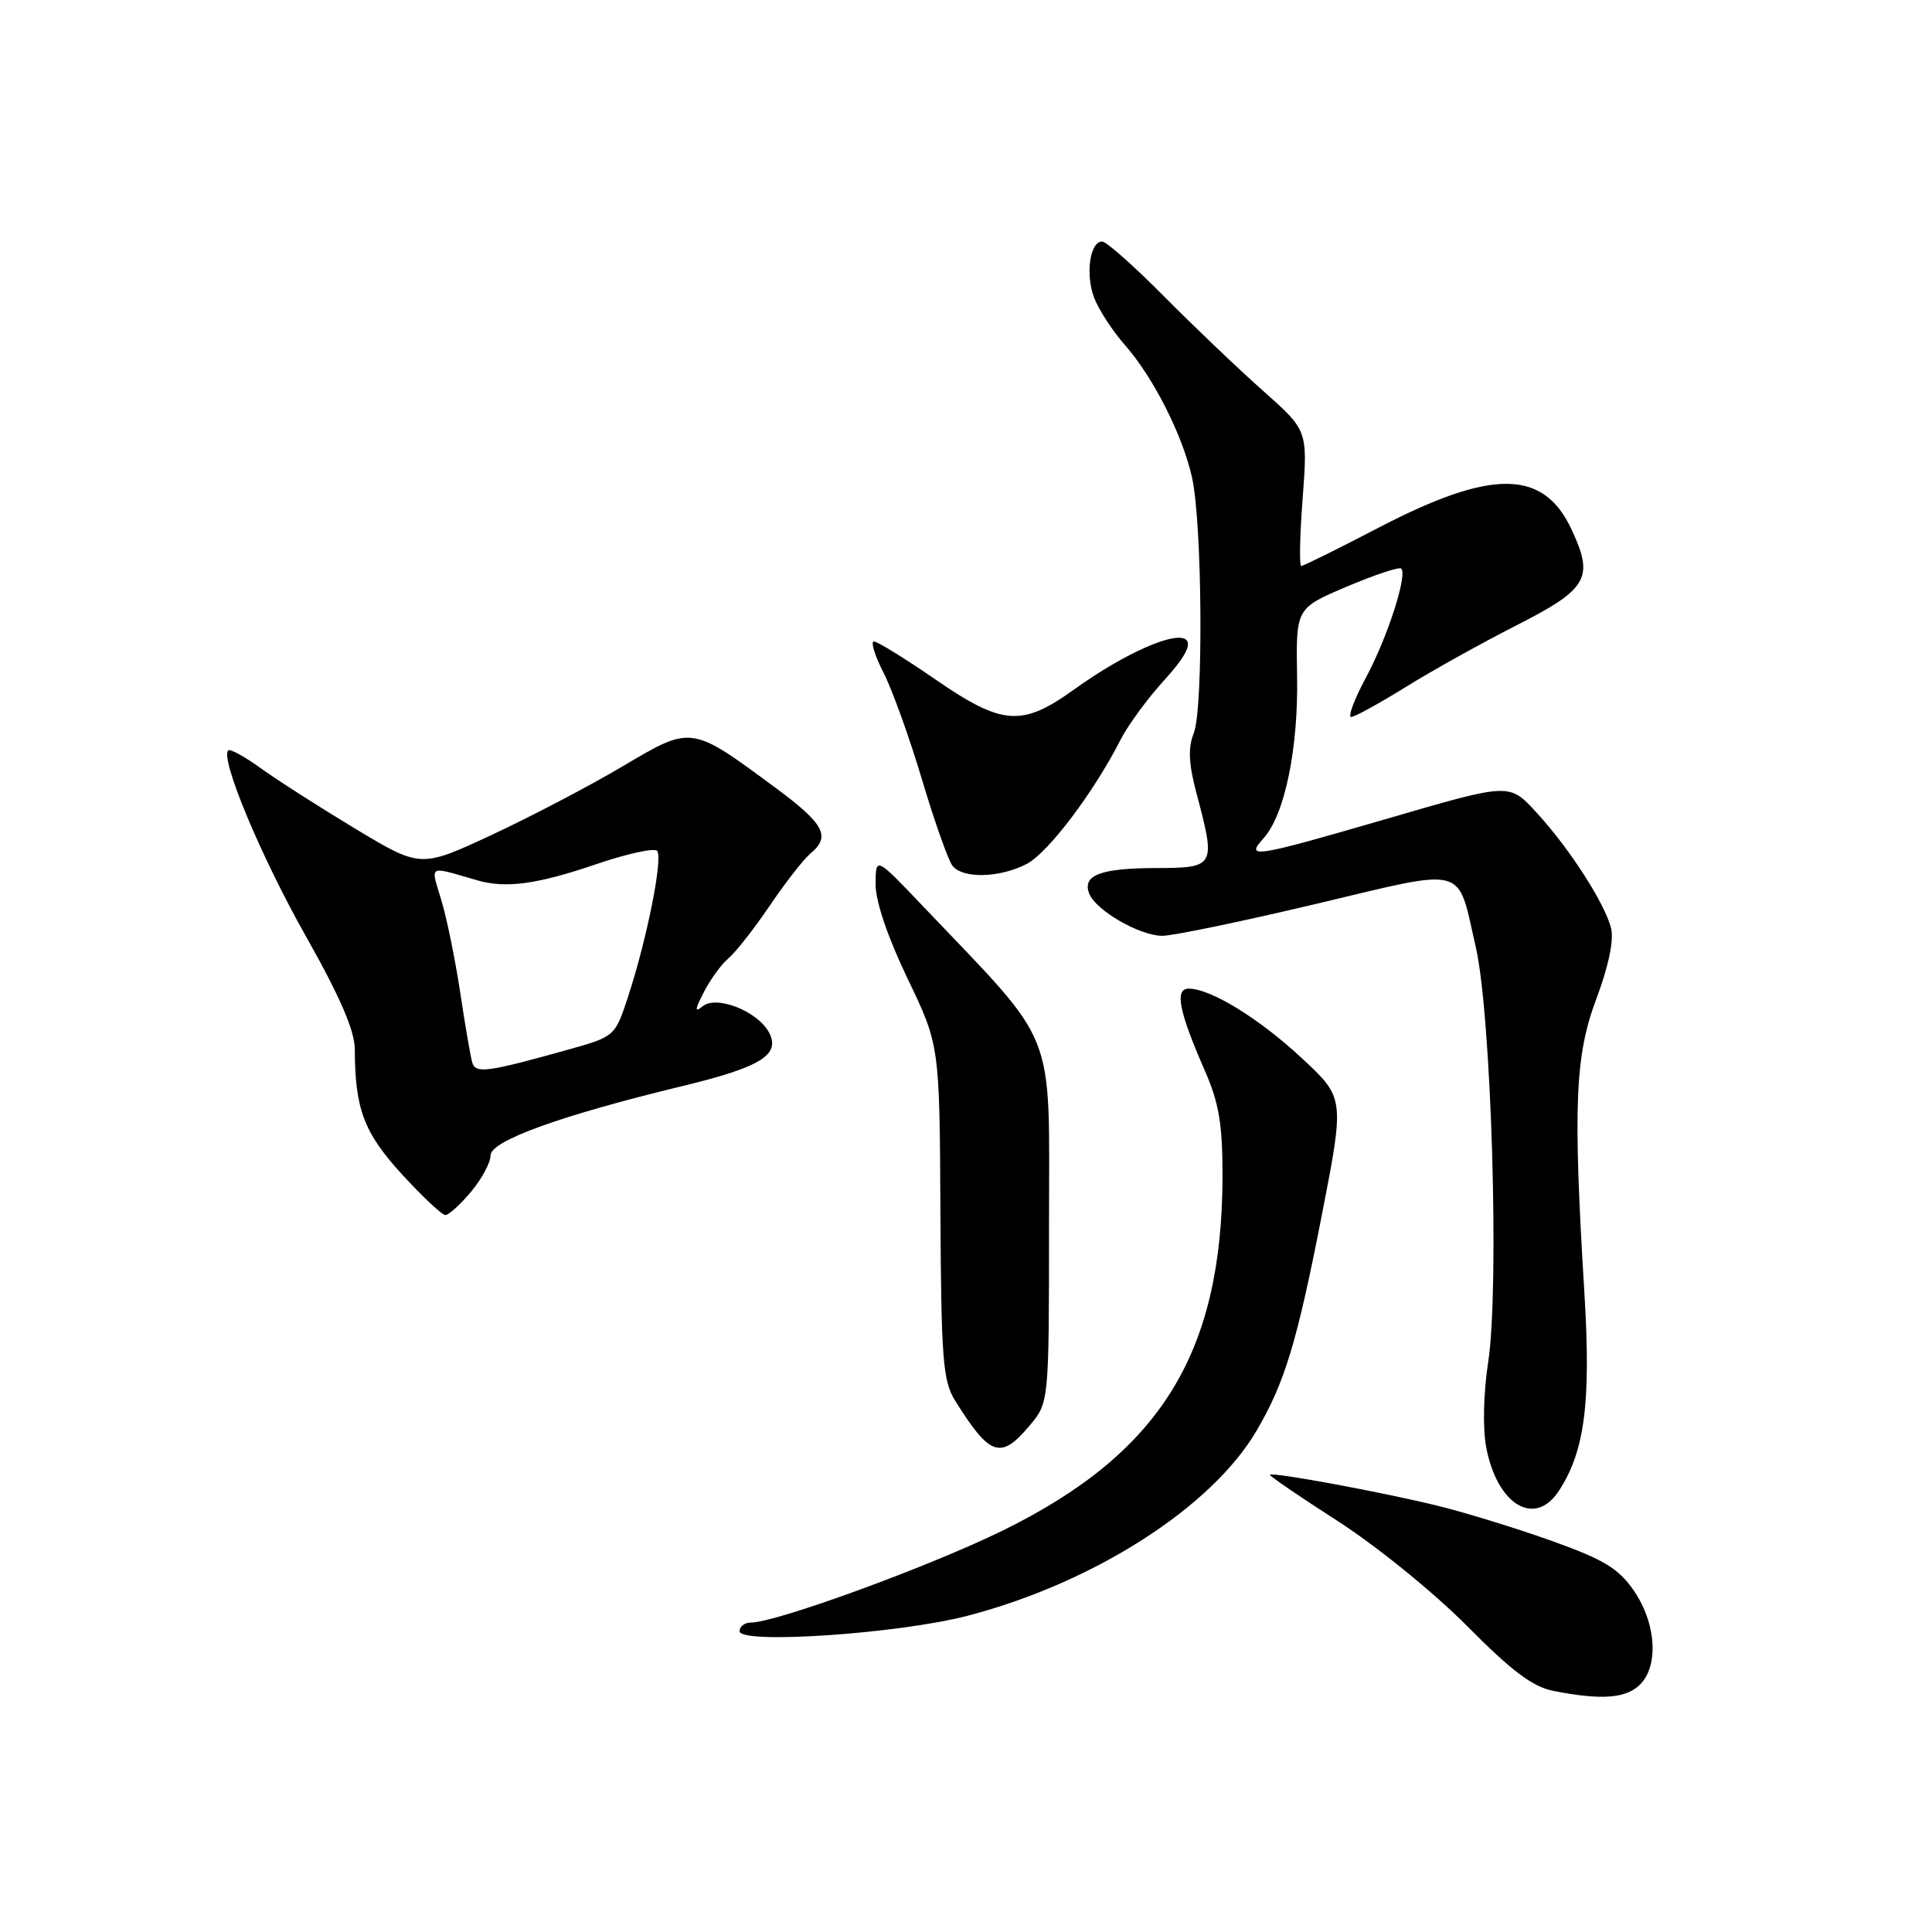 <?xml version="1.0" encoding="UTF-8" standalone="no"?>
<!DOCTYPE svg PUBLIC "-//W3C//DTD SVG 1.1//EN" "http://www.w3.org/Graphics/SVG/1.1/DTD/svg11.dtd" >
<svg xmlns="http://www.w3.org/2000/svg" xmlns:xlink="http://www.w3.org/1999/xlink" version="1.1" viewBox="0 0 256 256">
 <g >
 <path fill="currentColor"
d=" M 217.17 223.35 C 219.81 220.95 219.52 215.23 216.54 210.84 C 214.51 207.86 212.61 206.69 205.79 204.24 C 201.23 202.60 194.43 200.50 190.69 199.57 C 183.53 197.79 168.66 195.03 168.27 195.41 C 168.14 195.53 172.19 198.30 177.27 201.56 C 182.41 204.87 189.98 211.01 194.36 215.42 C 200.31 221.43 203.09 223.52 205.86 224.06 C 212.06 225.27 215.27 225.07 217.17 223.35 Z  M 128.24 214.09 C 144.97 209.72 160.55 199.73 166.50 189.58 C 170.24 183.21 171.87 177.82 175.15 161.00 C 178.17 145.50 178.17 145.50 172.53 140.24 C 166.87 134.97 160.43 131.00 157.52 131.00 C 155.61 131.00 156.20 133.99 159.65 141.87 C 161.53 146.17 162.00 148.99 161.99 155.87 C 161.94 179.35 153.76 192.54 132.88 202.80 C 123.19 207.56 102.83 215.00 99.49 215.00 C 98.67 215.00 98.00 215.51 98.00 216.14 C 98.00 217.91 119.11 216.48 128.24 214.09 Z  M 206.55 197.56 C 209.99 192.32 210.83 185.84 209.94 171.32 C 208.42 146.38 208.69 139.87 211.55 132.28 C 213.14 128.04 213.86 124.58 213.48 123.01 C 212.68 119.76 208.01 112.49 203.75 107.84 C 199.94 103.68 200.34 103.67 183.50 108.57 C 166.12 113.62 164.96 113.80 167.41 111.10 C 170.23 107.98 172.05 99.22 171.87 89.54 C 171.72 80.59 171.72 80.59 178.46 77.73 C 182.17 76.16 185.42 75.08 185.67 75.34 C 186.52 76.19 183.85 84.46 181.01 89.75 C 179.46 92.64 178.57 95.00 179.04 95.00 C 179.50 95.00 182.72 93.23 186.19 91.08 C 189.66 88.92 196.32 85.21 201.00 82.83 C 210.40 78.04 211.24 76.58 208.25 70.18 C 204.52 62.17 197.72 62.10 182.71 69.90 C 177.32 72.71 172.69 75.00 172.42 75.00 C 172.15 75.00 172.23 70.96 172.61 66.02 C 173.28 57.04 173.28 57.04 167.39 51.81 C 164.15 48.94 158.25 43.31 154.27 39.30 C 150.29 35.28 146.59 32.00 146.04 32.00 C 144.42 32.00 143.80 36.35 144.98 39.45 C 145.58 41.03 147.41 43.84 149.04 45.70 C 152.83 50.01 156.68 57.61 157.95 63.27 C 159.31 69.32 159.47 93.89 158.18 97.15 C 157.40 99.10 157.50 101.19 158.55 105.15 C 161.12 114.80 161.02 115.00 153.25 115.02 C 145.84 115.03 143.39 115.96 144.32 118.39 C 145.17 120.62 151.00 123.99 154.00 124.00 C 155.38 124.01 164.51 122.11 174.31 119.79 C 194.68 114.95 193.03 114.51 195.55 125.50 C 197.62 134.53 198.70 170.65 197.19 180.50 C 196.56 184.59 196.46 189.28 196.93 191.78 C 198.38 199.41 203.37 202.41 206.55 197.56 Z  M 136.41 188.92 C 139.00 185.85 139.00 185.85 139.00 162.15 C 139.00 135.69 140.32 139.01 122.27 120.05 C 116.04 113.50 116.04 113.50 116.02 117.15 C 116.01 119.43 117.61 124.15 120.25 129.65 C 124.50 138.50 124.50 138.50 124.61 160.58 C 124.71 180.08 124.94 182.99 126.55 185.58 C 131.17 192.98 132.59 193.46 136.41 188.92 Z  M 62.41 157.92 C 63.83 156.23 65.00 154.06 65.00 153.10 C 65.00 151.16 74.29 147.81 90.50 143.89 C 100.84 141.39 103.47 139.75 101.89 136.79 C 100.38 133.98 94.91 131.83 93.10 133.34 C 92.02 134.23 92.06 133.79 93.28 131.43 C 94.15 129.74 95.62 127.73 96.54 126.97 C 97.46 126.20 99.92 123.07 102.00 120.00 C 104.08 116.93 106.51 113.82 107.39 113.09 C 110.12 110.83 109.23 109.17 102.75 104.38 C 91.51 96.07 91.69 96.10 82.47 101.56 C 78.09 104.16 70.28 108.24 65.11 110.65 C 55.73 115.01 55.73 115.01 47.11 109.83 C 42.38 106.98 36.74 103.37 34.59 101.82 C 32.44 100.26 30.48 99.19 30.24 99.43 C 29.15 100.52 34.57 113.49 40.50 124.00 C 45.03 132.02 47.00 136.56 47.01 139.00 C 47.04 146.96 48.21 150.07 53.24 155.58 C 55.97 158.56 58.57 161.00 59.01 161.00 C 59.46 161.00 60.99 159.62 62.41 157.92 Z  M 136.02 114.49 C 138.87 113.02 144.93 105.00 148.49 98.00 C 149.47 96.08 152.06 92.55 154.24 90.16 C 156.89 87.26 157.88 85.48 157.21 84.81 C 155.91 83.51 149.07 86.51 142.34 91.35 C 135.39 96.34 132.83 96.15 123.90 90.00 C 119.91 87.25 116.26 85.00 115.80 85.00 C 115.34 85.00 115.91 86.87 117.08 89.15 C 118.24 91.43 120.55 97.85 122.20 103.40 C 123.86 108.96 125.67 114.06 126.23 114.75 C 127.61 116.45 132.47 116.32 136.02 114.49 Z  M 62.59 140.83 C 62.36 140.10 61.64 135.93 60.99 131.57 C 60.33 127.21 59.21 121.68 58.48 119.28 C 57.04 114.48 56.59 114.73 63.25 116.65 C 67.03 117.74 71.16 117.18 78.94 114.53 C 83.04 113.13 86.69 112.33 87.07 112.74 C 87.87 113.64 85.77 124.24 83.27 131.92 C 81.50 137.34 81.50 137.34 75.26 139.09 C 64.65 142.06 63.04 142.28 62.59 140.83 Z "/>
</g>
</svg>